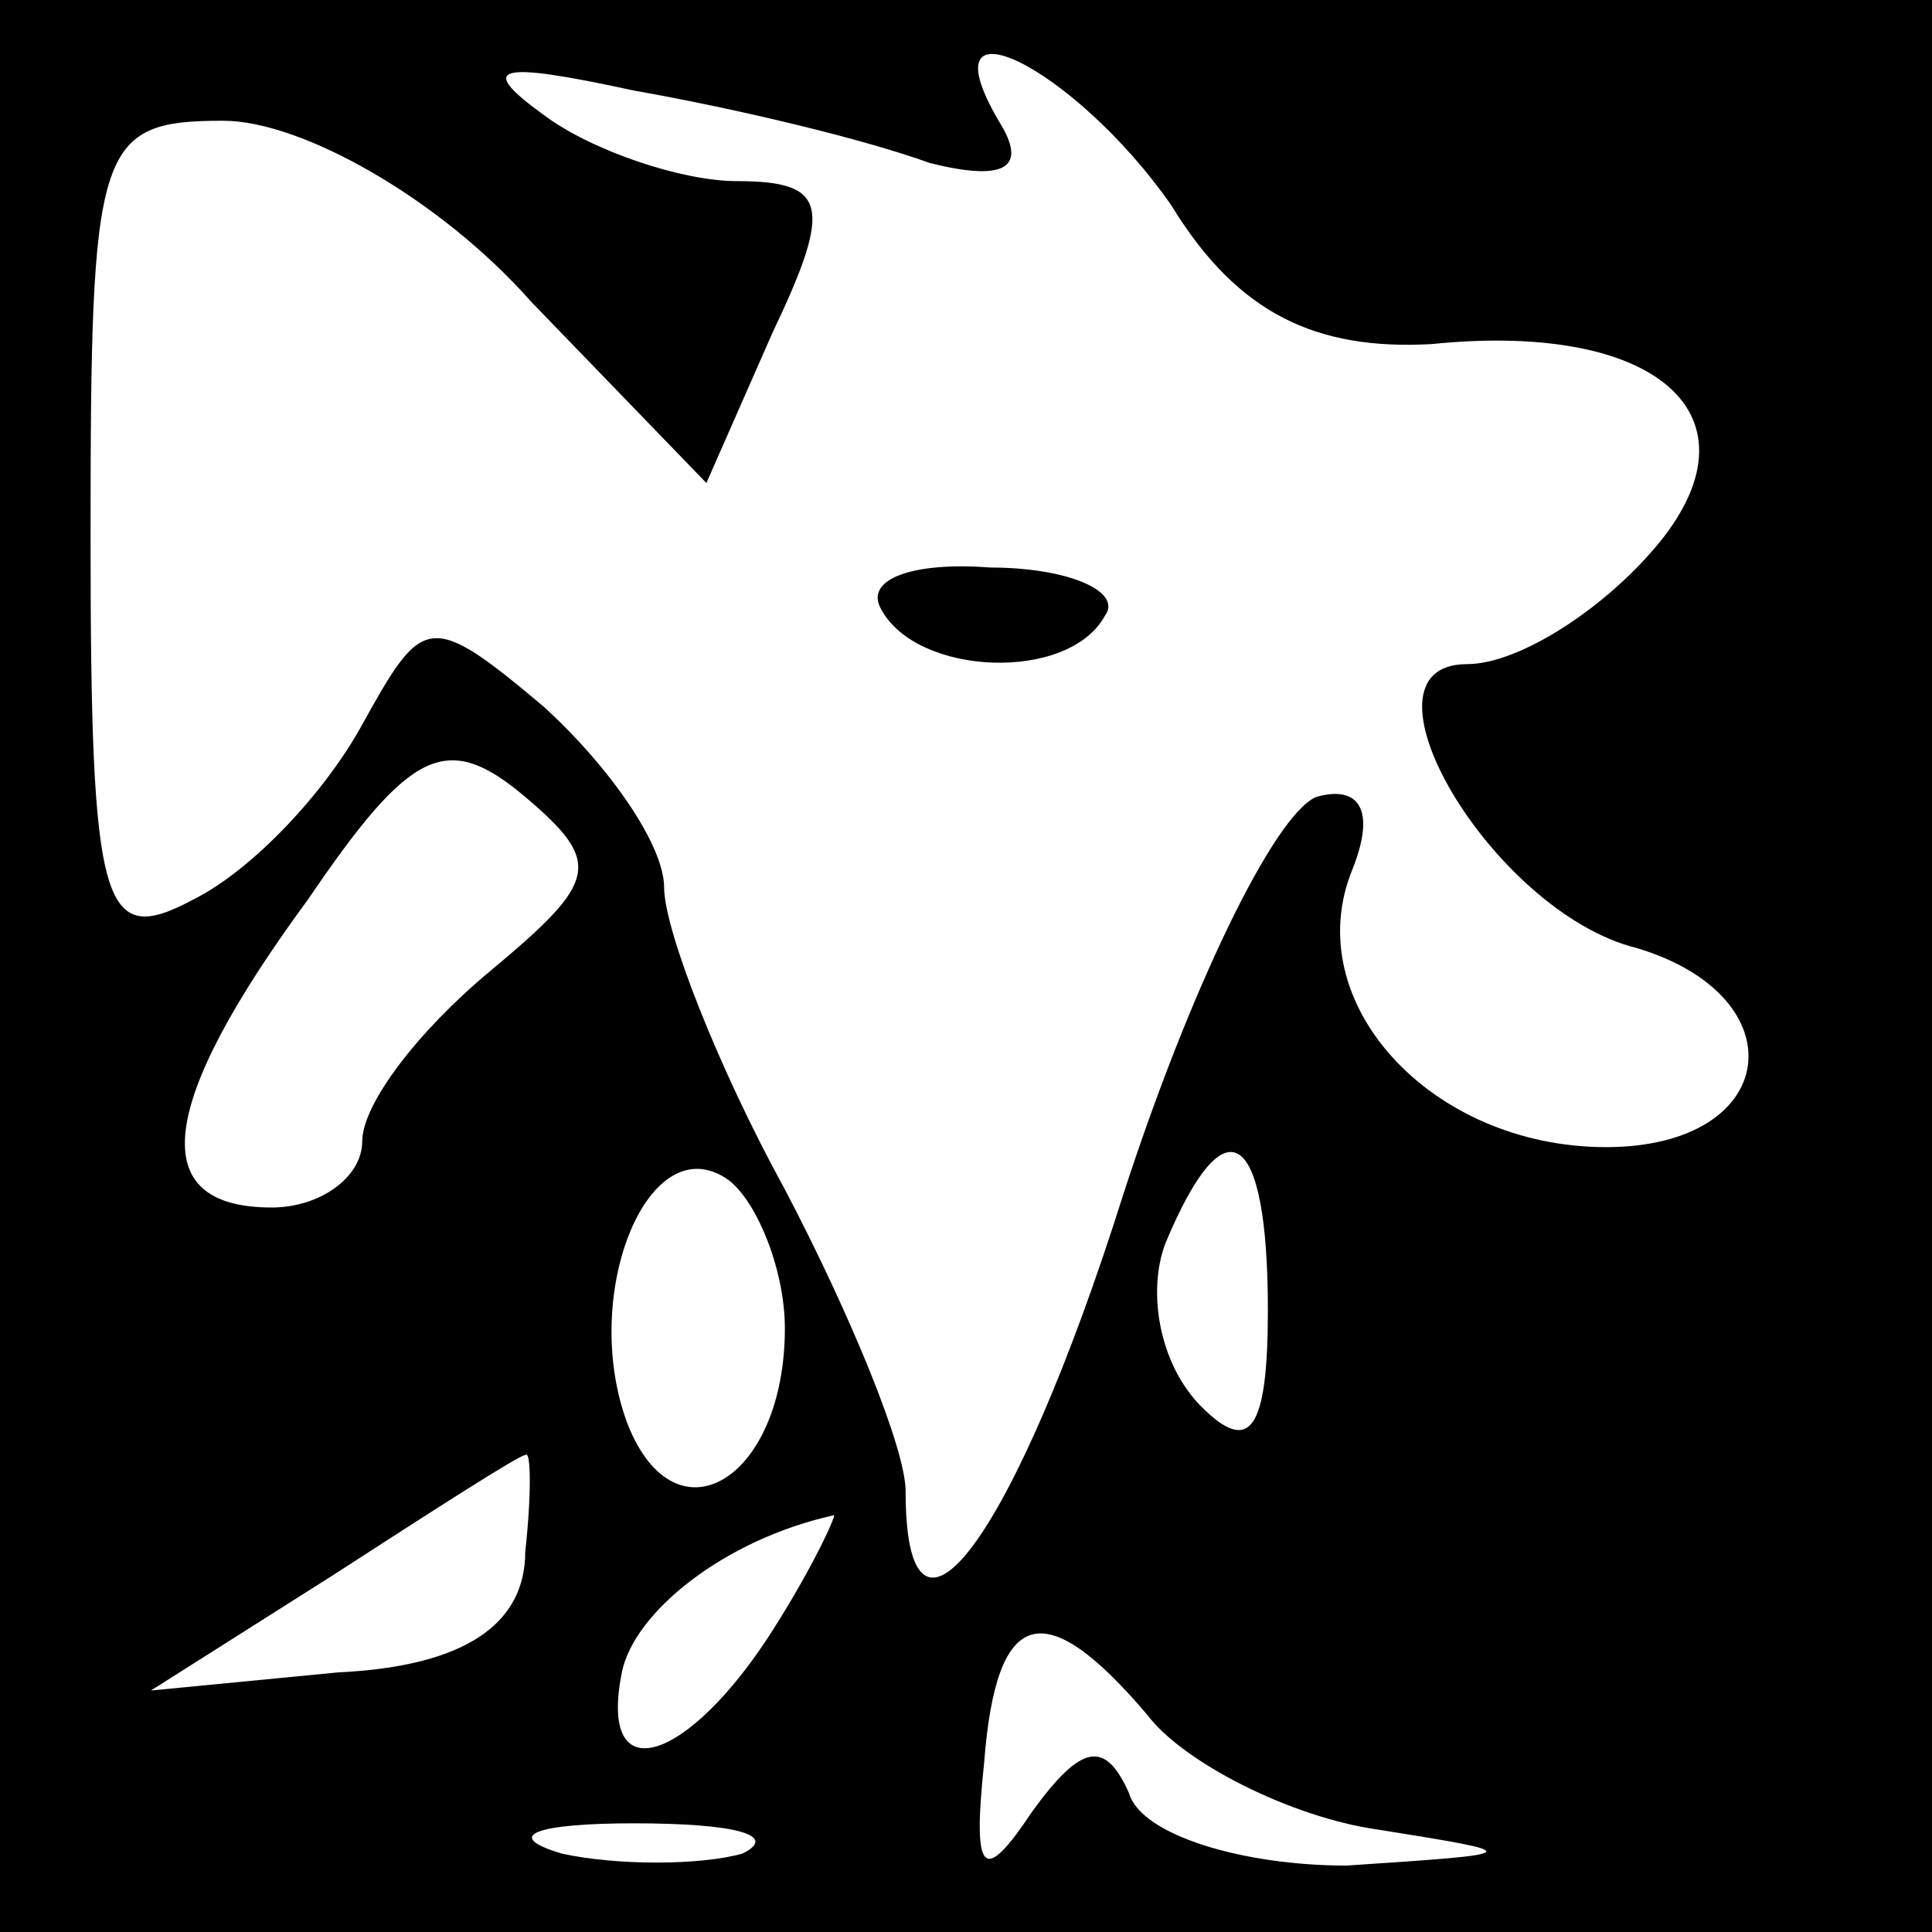 <?xml version="1.0" standalone="no"?>
<!DOCTYPE svg PUBLIC "-//W3C//DTD SVG 20010904//EN"
 "http://www.w3.org/TR/2001/REC-SVG-20010904/DTD/svg10.dtd">
<svg version="1.0" xmlns="http://www.w3.org/2000/svg"
 width="32pt" height="32pt" viewBox="0 0 32 32"
 preserveAspectRatio="xMidYMid meet">
<rect x="0" y="0" width="32" height="32" fill="#808080" stroke="none"/>
<g transform="translate(0,32) scale(0.1,-0.1)"
fill="#000000" stroke="none">
<path fill="#000000" stroke="none" d="M0 160 l0 -160 160 0 160 0 0 160 0
160 -160 0 -160 0 0 -160z"/>
<path fill="#ffffff" stroke="none" d="M154 293 c12 -3 16 -1 12 6 -14 23 12
10 28 -13 11 -18 24 -24 43 -23 39 4 56 -13 36 -35 -9 -10 -22 -18 -30 -18
-20 0 4 -41 28 -47 27 -8 24 -33 -5 -33 -29 0 -51 24 -42 46 4 10 1 14 -6 12
-7 -3 -21 -32 -32 -66 -18 -57 -36 -81 -36 -49 0 7 -9 29 -20 50 -11 20 -20
43 -20 50 0 7 -9 20 -20 30 -19 16 -20 15 -30 -3 -6 -11 -18 -24 -28 -29 -15
-8 -17 -2 -17 60 0 65 1 69 22 69 13 0 36 -13 51 -30 l29 -30 11 25 c10 21 9
25 -6 25 -9 0 -24 5 -32 11 -11 8 -8 9 15 4 17 -3 38 -8 49 -12z"/>
<path fill="#ffffff" stroke="none" d="M81 159 c-12 -10 -21 -22 -21 -28 0 -6
-7 -11 -15 -11 -21 0 -19 17 6 51 17 25 23 28 36 17 13 -11 12 -14 -6 -29z"/>
<path fill="#ffffff" stroke="none" d="M130 100 c0 -25 -18 -36 -26 -16 -8 21
3 49 16 41 5 -3 10 -15 10 -25z"/>
<path fill="#ffffff" stroke="none" d="M210 103 c0 -20 -3 -24 -11 -16 -7 7
-9 19 -6 27 10 24 17 19 17 -11z"/>
<path fill="#ffffff" stroke="none" d="M87 63 c0 -12 -10 -19 -31 -20 l-31 -3
30 19 c17 11 31 20 32 20 1 1 1 -7 0 -16z"/>
<path fill="#ffffff" stroke="none" d="M128 50 c-14 -22 -29 -27 -25 -7 2 10
17 22 35 26 1 1 -3 -8 -10 -19z"/>
<path fill="#ffffff" stroke="none" d="M190 36 c6 -8 24 -17 38 -19 25 -4 25
-4 -5 -6 -17 0 -34 5 -36 12 -4 9 -8 8 -16 -3 -8 -12 -10 -11 -8 8 2 26 10 28
27 8z"/>
<path fill="#ffffff" stroke="none" d="M123 13 c-7 -2 -21 -2 -30 0 -10 3 -4
5 12 5 17 0 24 -2 18 -5z"/>
<path fill="#000000" stroke="none" d="M146 219 c6 -11 31 -12 37 -1 3 4 -6 8
-19 8 -13 1 -21 -2 -18 -7z"/>
</g>
</svg>

